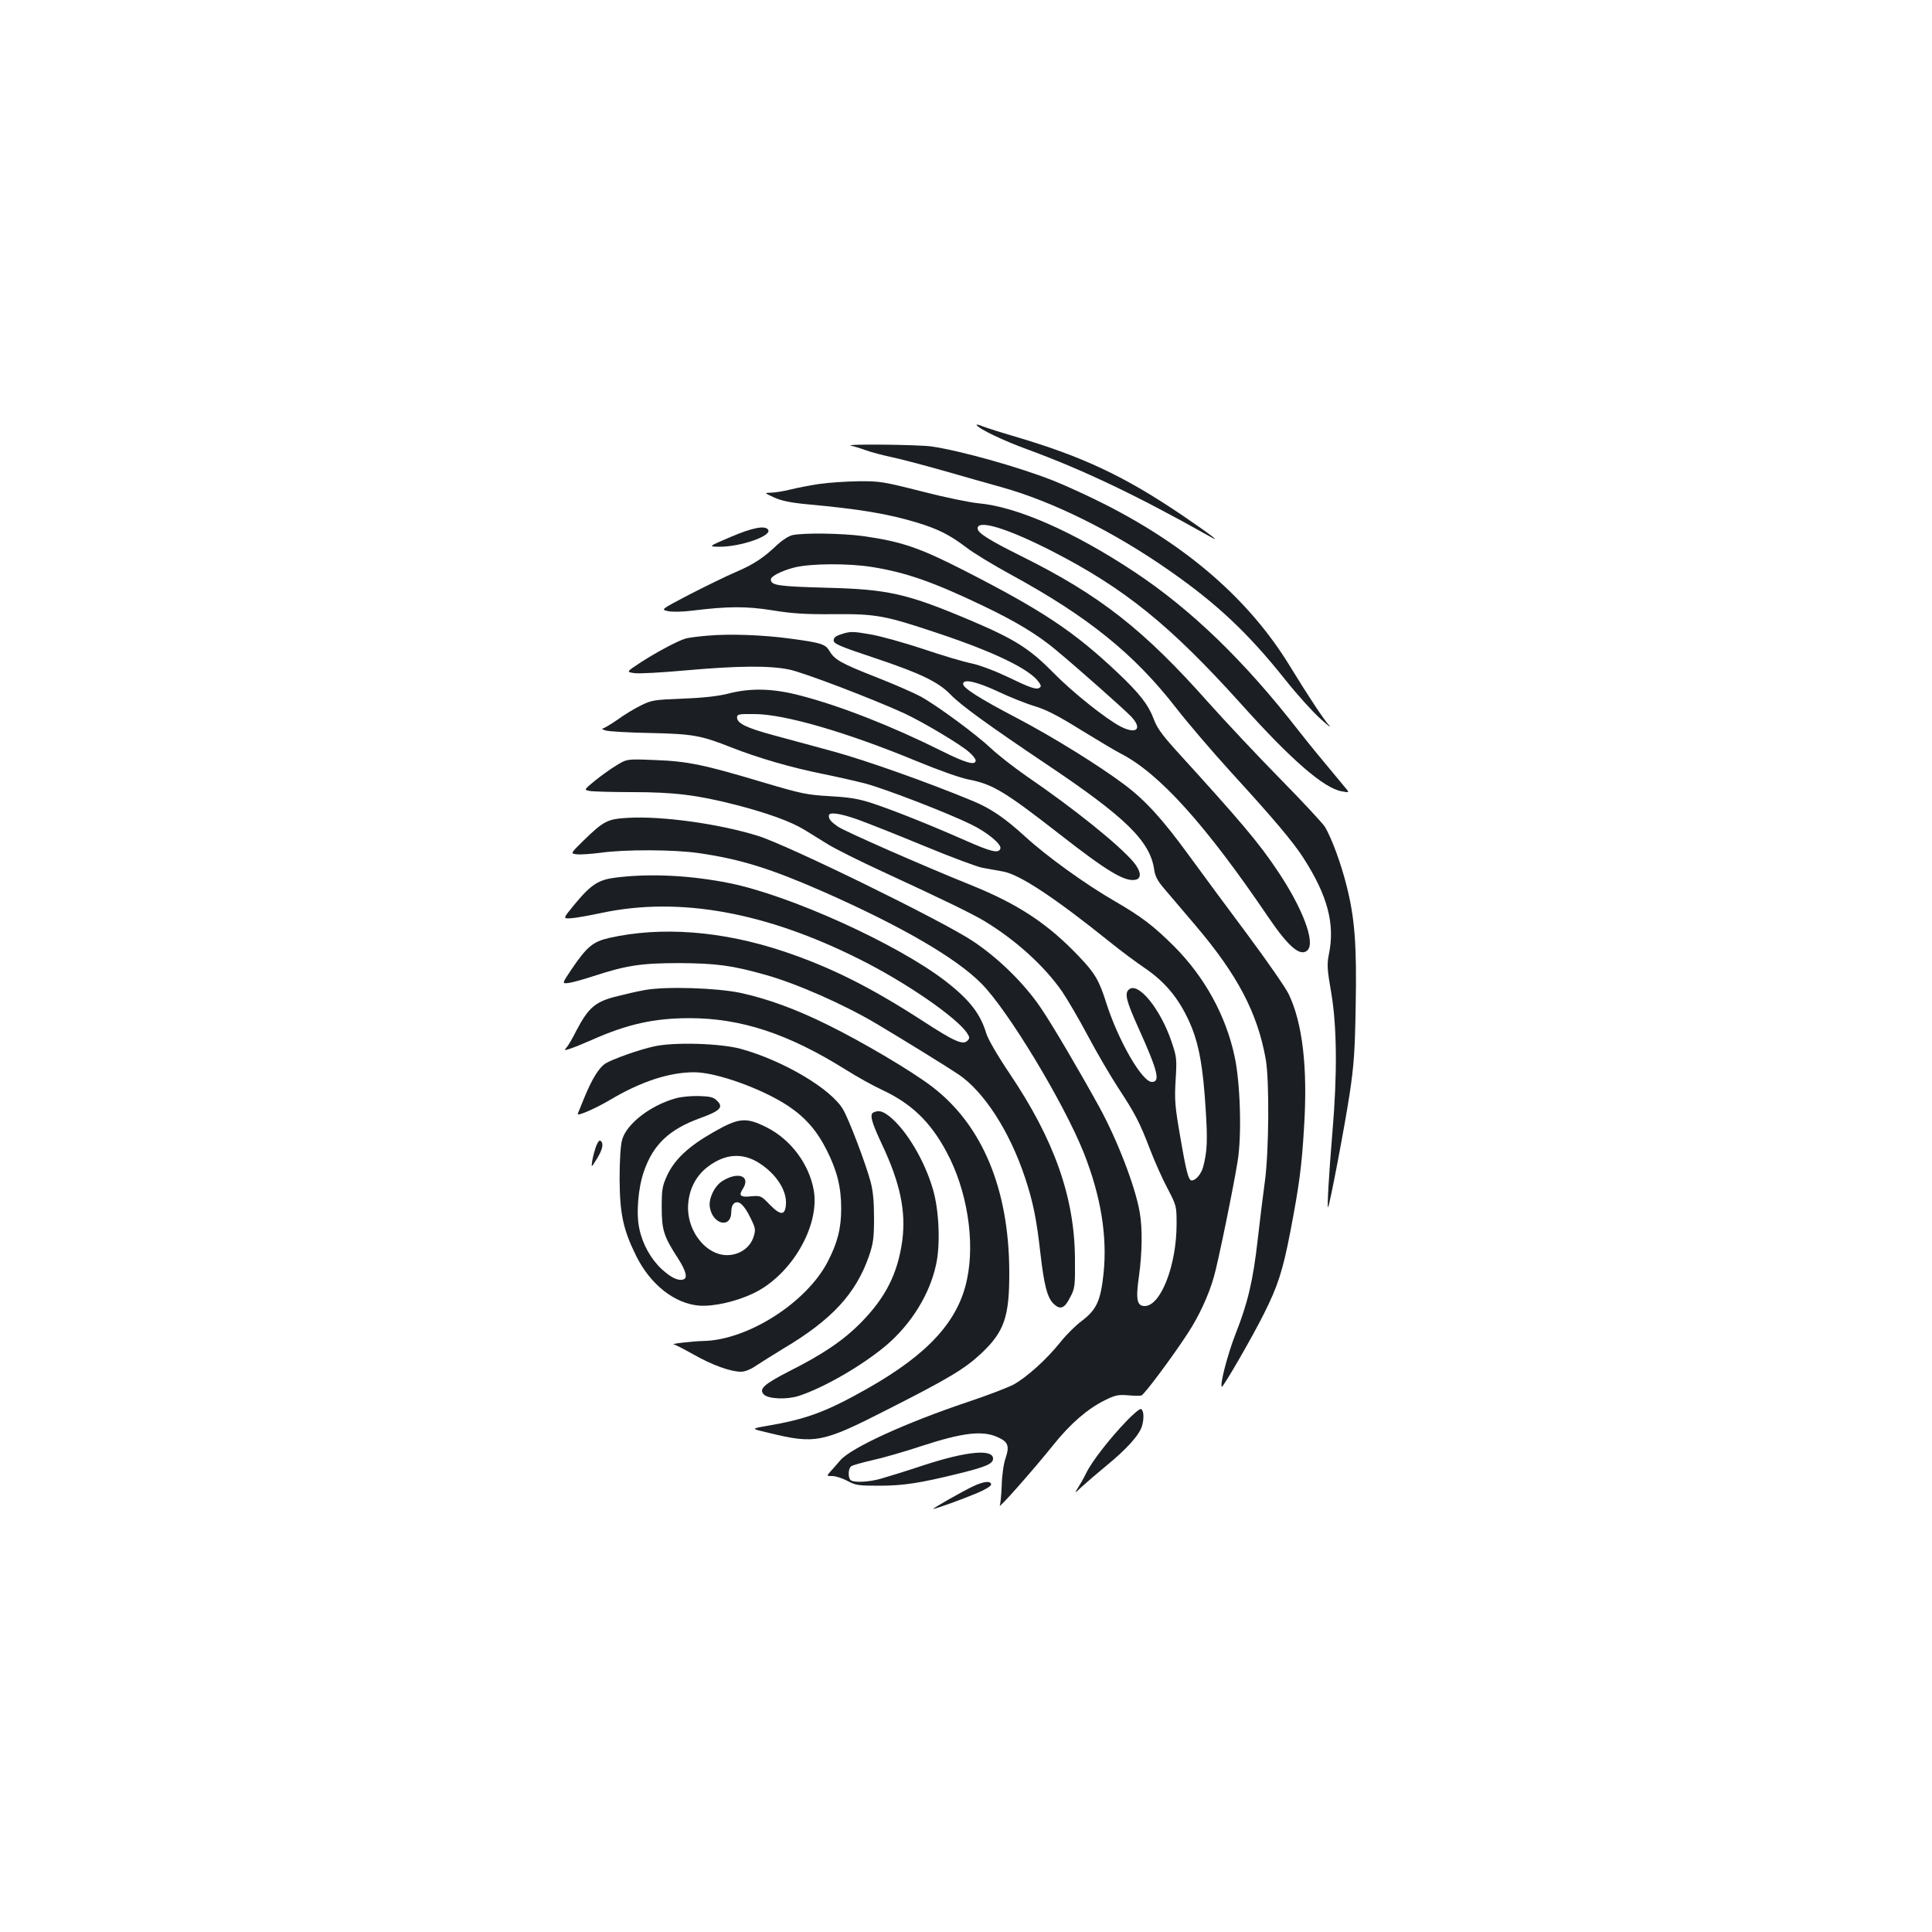<?xml version="1.0" standalone="no"?>
<!DOCTYPE svg PUBLIC "-//W3C//DTD SVG 20010904//EN"
 "http://www.w3.org/TR/2001/REC-SVG-20010904/DTD/svg10.dtd">
<svg version="1.0" xmlns="http://www.w3.org/2000/svg"
 width="1000pt" height="1000pt" viewBox="0 0 1000 1000"
 preserveAspectRatio="xMidYMid meet">
<g transform="translate(0,1000) scale(0.1,-0.1)"
fill="#1b1f23" stroke="none">
<path d="M5055 7800 c13 -21 137 -80 260 -125 289 -106 567 -238 940 -448 73
-42 24 -3 -130 102 -302 205 -518 307 -870 411 -72 21 -147 45 -168 53 -21 9
-35 12 -32 7z"/>
<path d="M4405 7693 c11 -2 45 -12 75 -23 30 -11 89 -26 130 -35 41 -8 161
-40 265 -69 105 -30 241 -69 303 -86 269 -74 589 -233 877 -435 244 -170 406
-323 595 -560 61 -77 144 -169 183 -204 40 -36 60 -52 46 -35 -27 29 -112 158
-203 307 -208 340 -525 617 -954 835 -86 44 -209 100 -272 125 -181 71 -474
153 -627 176 -66 10 -464 14 -418 4z"/>
<path d="M4240 7495 c-47 -7 -114 -20 -150 -29 -36 -9 -81 -16 -100 -16 -35
-1 -35 -1 17 -25 38 -17 85 -27 170 -35 273 -25 418 -49 573 -96 107 -33 165
-62 251 -127 37 -29 141 -92 231 -141 398 -217 638 -410 856 -691 55 -71 182
-220 282 -330 224 -245 321 -360 376 -445 126 -196 165 -343 132 -501 -10 -50
-9 -76 13 -201 29 -174 31 -417 6 -713 -18 -215 -29 -401 -23 -394 8 8 86 418
112 589 22 148 27 218 31 453 6 318 -5 456 -47 622 -29 116 -77 246 -112 305
-12 19 -117 132 -233 250 -116 118 -281 294 -367 390 -338 381 -563 558 -969
760 -173 86 -229 122 -229 145 0 47 150 2 382 -116 377 -193 613 -383 983
-794 260 -290 428 -435 520 -451 38 -7 39 -6 24 12 -142 170 -186 224 -249
304 -280 360 -554 625 -850 821 -313 207 -606 336 -805 354 -44 4 -176 31
-292 61 -201 51 -219 54 -330 53 -65 -1 -156 -7 -203 -14z"/>
<path d="M3780 7220 c-115 -49 -115 -49 -56 -50 110 0 272 56 252 88 -15 24
-82 11 -196 -38z"/>
<path d="M4101 7230 c-18 -4 -52 -26 -75 -47 -73 -70 -124 -104 -218 -144 -51
-22 -159 -75 -241 -117 -147 -77 -147 -77 -110 -85 22 -5 75 -4 123 2 188 23
279 24 418 2 103 -17 173 -21 315 -20 223 2 266 -6 552 -102 286 -96 467 -184
512 -250 12 -17 13 -23 3 -29 -17 -11 -48 0 -170 59 -59 28 -138 58 -180 67
-41 8 -155 42 -252 75 -97 32 -221 67 -275 76 -86 15 -103 15 -143 2 -34 -10
-45 -19 -45 -34 0 -17 30 -30 210 -90 242 -81 332 -125 395 -190 54 -56 195
-158 500 -363 406 -272 533 -396 554 -543 5 -36 18 -60 59 -107 29 -34 98
-115 154 -181 217 -255 321 -452 364 -691 20 -108 17 -480 -4 -635 -9 -66 -26
-201 -37 -300 -24 -213 -51 -328 -115 -490 -40 -102 -82 -262 -71 -273 6 -5
158 257 218 378 72 143 98 224 137 426 46 241 59 337 71 544 19 305 -8 535
-80 685 -16 33 -113 173 -215 310 -103 138 -239 322 -303 410 -134 184 -224
283 -331 363 -130 98 -372 248 -553 343 -199 104 -283 158 -283 179 0 28 71
12 182 -40 59 -28 144 -62 188 -75 60 -18 124 -51 241 -124 88 -54 180 -109
204 -121 200 -102 440 -368 768 -852 103 -151 164 -202 200 -166 41 41 -26
218 -155 410 -98 147 -188 253 -532 631 -68 76 -94 112 -110 157 -27 72 -72
130 -184 236 -228 216 -391 324 -802 534 -228 116 -320 147 -516 175 -110 15
-311 18 -368 5z m414 -165 c174 -28 315 -77 572 -200 168 -80 284 -150 377
-228 127 -106 349 -303 390 -345 61 -64 30 -95 -53 -53 -77 40 -249 177 -351
281 -120 122 -197 171 -420 266 -335 142 -431 164 -756 172 -248 7 -284 12
-284 43 0 16 54 44 119 61 84 22 283 23 406 3z"/>
<path d="M3664 6710 c-50 -4 -102 -11 -115 -15 -42 -12 -153 -72 -232 -123
-76 -50 -76 -50 -34 -56 23 -4 142 3 265 14 270 24 436 26 539 4 72 -15 427
-150 593 -226 95 -44 290 -160 335 -200 19 -16 35 -36 35 -44 0 -28 -52 -13
-178 50 -252 126 -524 233 -730 286 -139 37 -258 40 -372 10 -51 -13 -127 -22
-235 -26 -151 -6 -163 -8 -219 -36 -33 -16 -87 -49 -121 -74 -35 -24 -69 -44
-76 -45 -8 0 0 -5 16 -10 17 -5 120 -11 230 -13 223 -5 262 -12 424 -76 132
-52 309 -104 471 -136 69 -14 166 -36 217 -49 103 -27 429 -153 549 -212 83
-40 159 -103 152 -125 -9 -27 -48 -17 -184 43 -179 79 -364 153 -478 191 -73
24 -117 31 -221 37 -120 7 -147 13 -340 70 -310 93 -396 111 -565 117 -145 6
-145 6 -200 -28 -30 -18 -80 -54 -112 -80 -56 -46 -56 -46 -26 -52 17 -3 116
-6 220 -6 217 0 337 -15 533 -65 164 -42 288 -87 357 -129 29 -18 85 -52 123
-76 39 -24 165 -87 280 -140 329 -152 460 -216 528 -256 164 -99 313 -234 405
-367 27 -40 87 -142 132 -227 45 -85 116 -206 156 -268 90 -137 112 -179 168
-325 24 -62 64 -152 90 -200 45 -87 46 -89 46 -183 0 -213 -82 -424 -165 -424
-40 0 -47 33 -30 153 17 121 19 250 4 333 -23 133 -115 372 -209 544 -102 185
-243 426 -304 515 -85 125 -218 256 -351 344 -157 105 -960 498 -1113 545
-200 62 -495 103 -670 93 -109 -6 -127 -16 -234 -120 -66 -65 -66 -65 -32 -69
19 -2 74 2 122 8 124 18 384 17 511 -2 214 -31 371 -80 646 -201 398 -176 682
-340 814 -473 137 -137 427 -617 531 -878 88 -223 122 -431 102 -623 -15 -142
-36 -188 -114 -247 -31 -23 -79 -71 -107 -106 -73 -92 -178 -186 -246 -223
-33 -17 -141 -58 -240 -91 -316 -106 -601 -236 -656 -301 -17 -20 -40 -46 -51
-58 -20 -23 -20 -23 10 -23 17 0 52 -11 78 -25 42 -23 58 -25 164 -25 124 0
209 13 405 61 147 36 185 52 185 79 0 51 -134 39 -356 -33 -93 -31 -194 -62
-226 -71 -59 -17 -135 -21 -154 -8 -15 10 -15 59 1 72 7 6 55 19 106 31 52 11
171 45 264 76 206 67 310 80 387 45 56 -24 64 -46 43 -109 -10 -27 -19 -89
-20 -140 -2 -51 -7 -99 -10 -105 -14 -28 172 182 277 313 89 111 176 186 266
231 54 27 70 30 120 26 31 -3 63 -3 70 -1 16 6 162 202 240 322 57 87 108 196
135 292 20 66 102 466 123 599 22 132 14 407 -16 543 -45 210 -154 409 -312
568 -108 107 -166 152 -307 234 -153 88 -355 234 -466 336 -104 95 -178 145
-267 182 -233 97 -561 213 -723 257 -104 28 -245 67 -313 85 -137 37 -187 61
-187 91 0 17 7 19 90 18 156 0 480 -95 838 -243 116 -48 229 -88 272 -96 123
-24 186 -62 466 -280 253 -198 344 -252 399 -238 30 8 25 45 -12 90 -77 91
-308 277 -558 448 -63 44 -144 107 -180 141 -76 72 -278 221 -365 269 -33 18
-136 63 -230 100 -183 72 -215 90 -242 136 -21 35 -43 42 -198 63 -145 20
-318 26 -431 16z m773 -951 c48 -17 202 -78 340 -135 139 -58 277 -109 305
-115 29 -5 79 -14 110 -20 86 -15 271 -138 558 -369 52 -42 129 -99 170 -127
118 -79 193 -174 250 -315 38 -97 57 -208 70 -411 11 -168 9 -224 -12 -305
-10 -38 -38 -72 -60 -72 -16 0 -28 44 -58 220 -29 165 -31 196 -25 300 7 109
5 120 -20 195 -57 171 -173 314 -221 274 -25 -20 -15 -59 50 -203 99 -220 113
-276 68 -276 -51 0 -175 216 -237 412 -36 113 -57 150 -138 235 -163 172 -316
273 -564 373 -248 100 -651 277 -687 302 -35 25 -46 37 -46 56 0 20 53 14 147
-19z"/>
<path d="M3190 5458 c-92 -11 -130 -35 -216 -139 -61 -74 -61 -74 -20 -72 23
1 95 14 161 28 402 85 848 4 1334 -240 239 -119 504 -302 557 -383 14 -22 14
-26 1 -39 -23 -23 -67 -4 -230 102 -272 176 -477 279 -722 361 -317 106 -634
130 -903 69 -83 -19 -115 -46 -193 -161 -51 -76 -51 -76 -17 -72 18 2 76 18
128 35 172 56 247 68 445 68 191 -1 276 -12 448 -61 161 -45 407 -154 572
-252 130 -77 373 -227 426 -263 132 -89 265 -295 344 -533 42 -126 60 -215 80
-392 19 -167 36 -232 69 -263 34 -32 56 -24 85 34 25 47 26 57 25 200 -2 318
-107 615 -338 958 -61 90 -111 177 -120 205 -31 105 -88 178 -215 276 -249
191 -802 442 -1116 505 -199 40 -408 51 -585 29z"/>
<path d="M3340 4876 c-41 -7 -113 -24 -160 -36 -101 -27 -136 -59 -196 -173
-20 -40 -43 -80 -52 -89 -13 -16 -12 -16 19 -6 19 6 68 26 109 44 186 83 325
114 509 114 267 0 512 -81 809 -267 57 -36 140 -82 185 -103 153 -71 252 -165
336 -322 106 -196 149 -461 106 -661 -45 -216 -202 -387 -517 -565 -212 -120
-315 -158 -522 -193 -80 -14 -80 -14 15 -36 239 -58 275 -51 612 121 316 160
400 211 483 288 123 115 149 192 148 428 -2 427 -140 757 -399 955 -104 80
-361 232 -540 320 -168 83 -311 135 -453 166 -125 26 -384 34 -492 15z"/>
<path d="M3386 4584 c-79 -17 -218 -67 -253 -89 -33 -22 -68 -78 -108 -175
-19 -46 -35 -85 -35 -86 0 -12 93 29 166 72 159 95 307 144 437 144 115 0 351
-85 486 -174 90 -60 150 -129 201 -231 53 -106 74 -190 74 -300 0 -104 -19
-178 -71 -278 -111 -211 -414 -404 -644 -408 -54 -1 -175 -15 -151 -18 6 0 52
-24 102 -52 95 -54 191 -89 245 -89 21 0 51 12 81 33 27 18 90 57 139 87 251
149 375 284 443 479 22 65 26 93 26 196 0 86 -5 140 -18 189 -25 93 -111 320
-142 373 -62 107 -309 253 -529 314 -107 29 -347 36 -449 13z"/>
<path d="M3497 4315 c-132 -37 -255 -133 -277 -215 -8 -26 -13 -109 -13 -200
1 -182 18 -263 85 -399 74 -150 200 -249 328 -259 75 -5 189 21 278 63 197 93
346 348 314 534 -24 136 -119 263 -244 326 -108 54 -144 50 -277 -26 -128 -73
-199 -140 -238 -223 -25 -55 -28 -72 -28 -166 0 -117 11 -151 86 -266 39 -61
49 -99 27 -106 -27 -9 -62 7 -112 52 -57 53 -100 129 -117 211 -17 78 -6 211
24 296 48 140 132 218 292 276 102 37 121 56 87 89 -18 19 -35 23 -95 25 -39
1 -94 -4 -120 -12z m434 -336 c87 -56 142 -141 137 -212 -4 -59 -27 -60 -84
-2 -44 46 -47 47 -95 43 -57 -6 -67 3 -45 37 45 69 -25 94 -108 40 -39 -26
-69 -90 -62 -133 14 -90 110 -113 111 -26 0 23 6 41 17 47 23 15 51 -11 84
-80 24 -49 26 -58 15 -93 -15 -50 -60 -87 -116 -95 -119 -18 -234 118 -223
263 6 80 41 147 103 194 89 67 180 73 266 17z"/>
<path d="M4523 4243 c-24 -9 -13 -49 41 -164 96 -203 126 -349 106 -502 -24
-170 -86 -293 -214 -423 -92 -93 -197 -164 -374 -253 -128 -66 -156 -91 -128
-119 23 -23 116 -27 178 -8 131 42 333 159 457 264 129 111 223 263 256 416
23 103 16 278 -15 386 -43 152 -140 314 -228 383 -34 26 -53 31 -79 20z"/>
<path d="M3086 4069 c-7 -19 -16 -52 -20 -74 -6 -40 -6 -40 19 0 32 50 41 83
26 98 -8 8 -14 1 -25 -24z"/>
<path d="M5834 2648 c-90 -93 -183 -213 -211 -271 -14 -29 -35 -65 -46 -82
-17 -26 -14 -25 24 11 24 22 81 71 126 108 105 86 170 158 184 205 12 41 9 83
-6 88 -6 2 -38 -25 -71 -59z"/>
<path d="M5035 2306 c-55 -26 -213 -116 -204 -116 12 0 148 49 222 80 44 18
77 38 77 46 0 21 -39 17 -95 -10z"/>
</g>
</svg>
